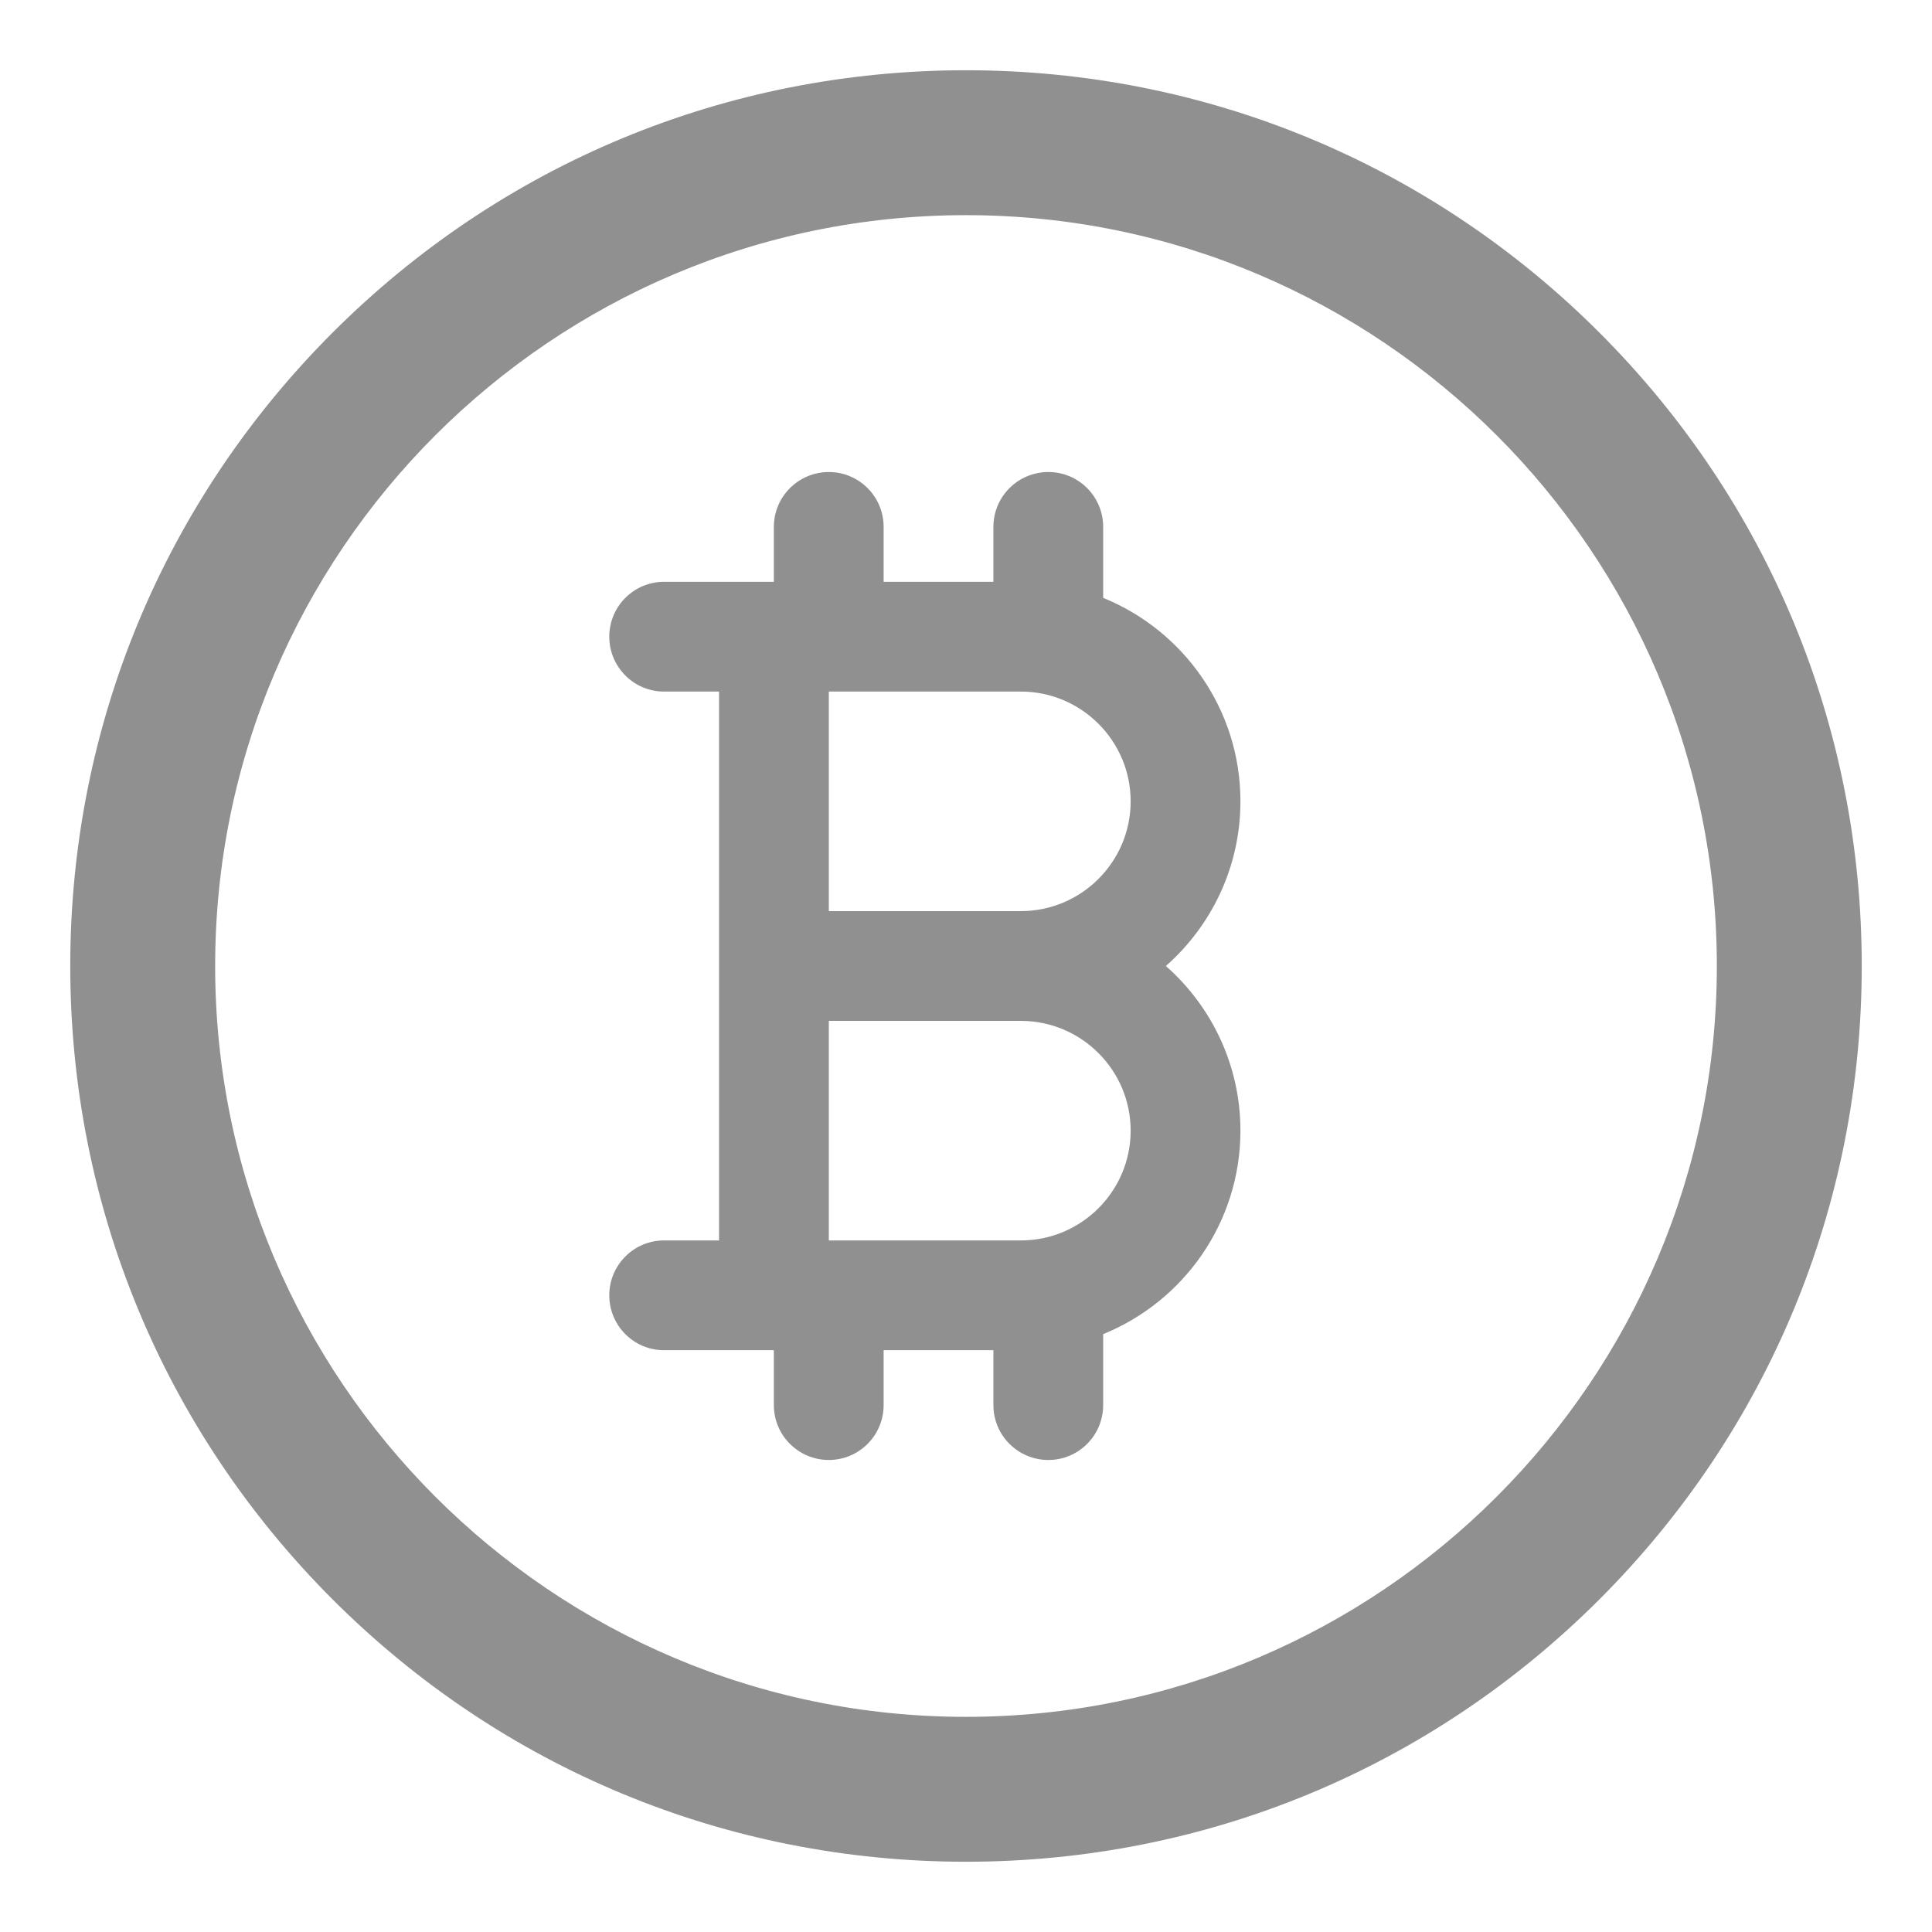 <svg width="22" height="22" viewBox="0 0 22 22" fill="none" xmlns="http://www.w3.org/2000/svg">
<path d="M3.858 18.142C5.766 20.049 8.302 21.1 11 21.1C13.698 21.1 16.234 20.049 18.142 18.142C20.049 16.234 21.1 13.698 21.1 11C21.1 8.302 20.049 5.766 18.142 3.858C16.234 1.951 13.698 0.9 11 0.9C8.302 0.9 5.766 1.951 3.858 3.858C1.951 5.766 0.9 8.302 0.9 11C0.9 13.698 1.951 16.234 3.858 18.142ZM2.35 11C2.35 6.23 6.23 2.35 11 2.35C15.77 2.35 19.65 6.23 19.65 11C19.65 15.77 15.77 19.65 11 19.65C6.23 19.65 2.35 15.77 2.35 11Z" fill="#909090" stroke="#909090" stroke-width="0.2"/>
<path d="M13.276 11C13.796 10.541 14.125 9.871 14.125 9.125C14.125 8.078 13.478 7.18 12.562 6.808V6C12.562 5.655 12.283 5.375 11.938 5.375C11.592 5.375 11.312 5.655 11.312 6V6.625H10.062V6C10.062 5.655 9.783 5.375 9.438 5.375C9.092 5.375 8.812 5.655 8.812 6V6.625H7.562C7.217 6.625 6.938 6.905 6.938 7.25C6.938 7.595 7.217 7.875 7.562 7.875H8.188V11V14.125H7.562C7.217 14.125 6.938 14.405 6.938 14.75C6.938 15.095 7.217 15.375 7.562 15.375H8.812V16C8.812 16.345 9.092 16.625 9.438 16.625C9.783 16.625 10.062 16.345 10.062 16V15.375H11.312V16C11.312 16.345 11.592 16.625 11.938 16.625C12.283 16.625 12.562 16.345 12.562 16V15.192C13.478 14.82 14.125 13.922 14.125 12.875C14.125 12.129 13.796 11.459 13.276 11ZM9.438 7.875H11.625C12.314 7.875 12.875 8.436 12.875 9.125C12.875 9.814 12.314 10.375 11.625 10.375H9.438V7.875ZM11.625 14.125H9.438V11.625H11.625C12.314 11.625 12.875 12.186 12.875 12.875C12.875 13.564 12.314 14.125 11.625 14.125Z" fill="#909090"/>
</svg>
